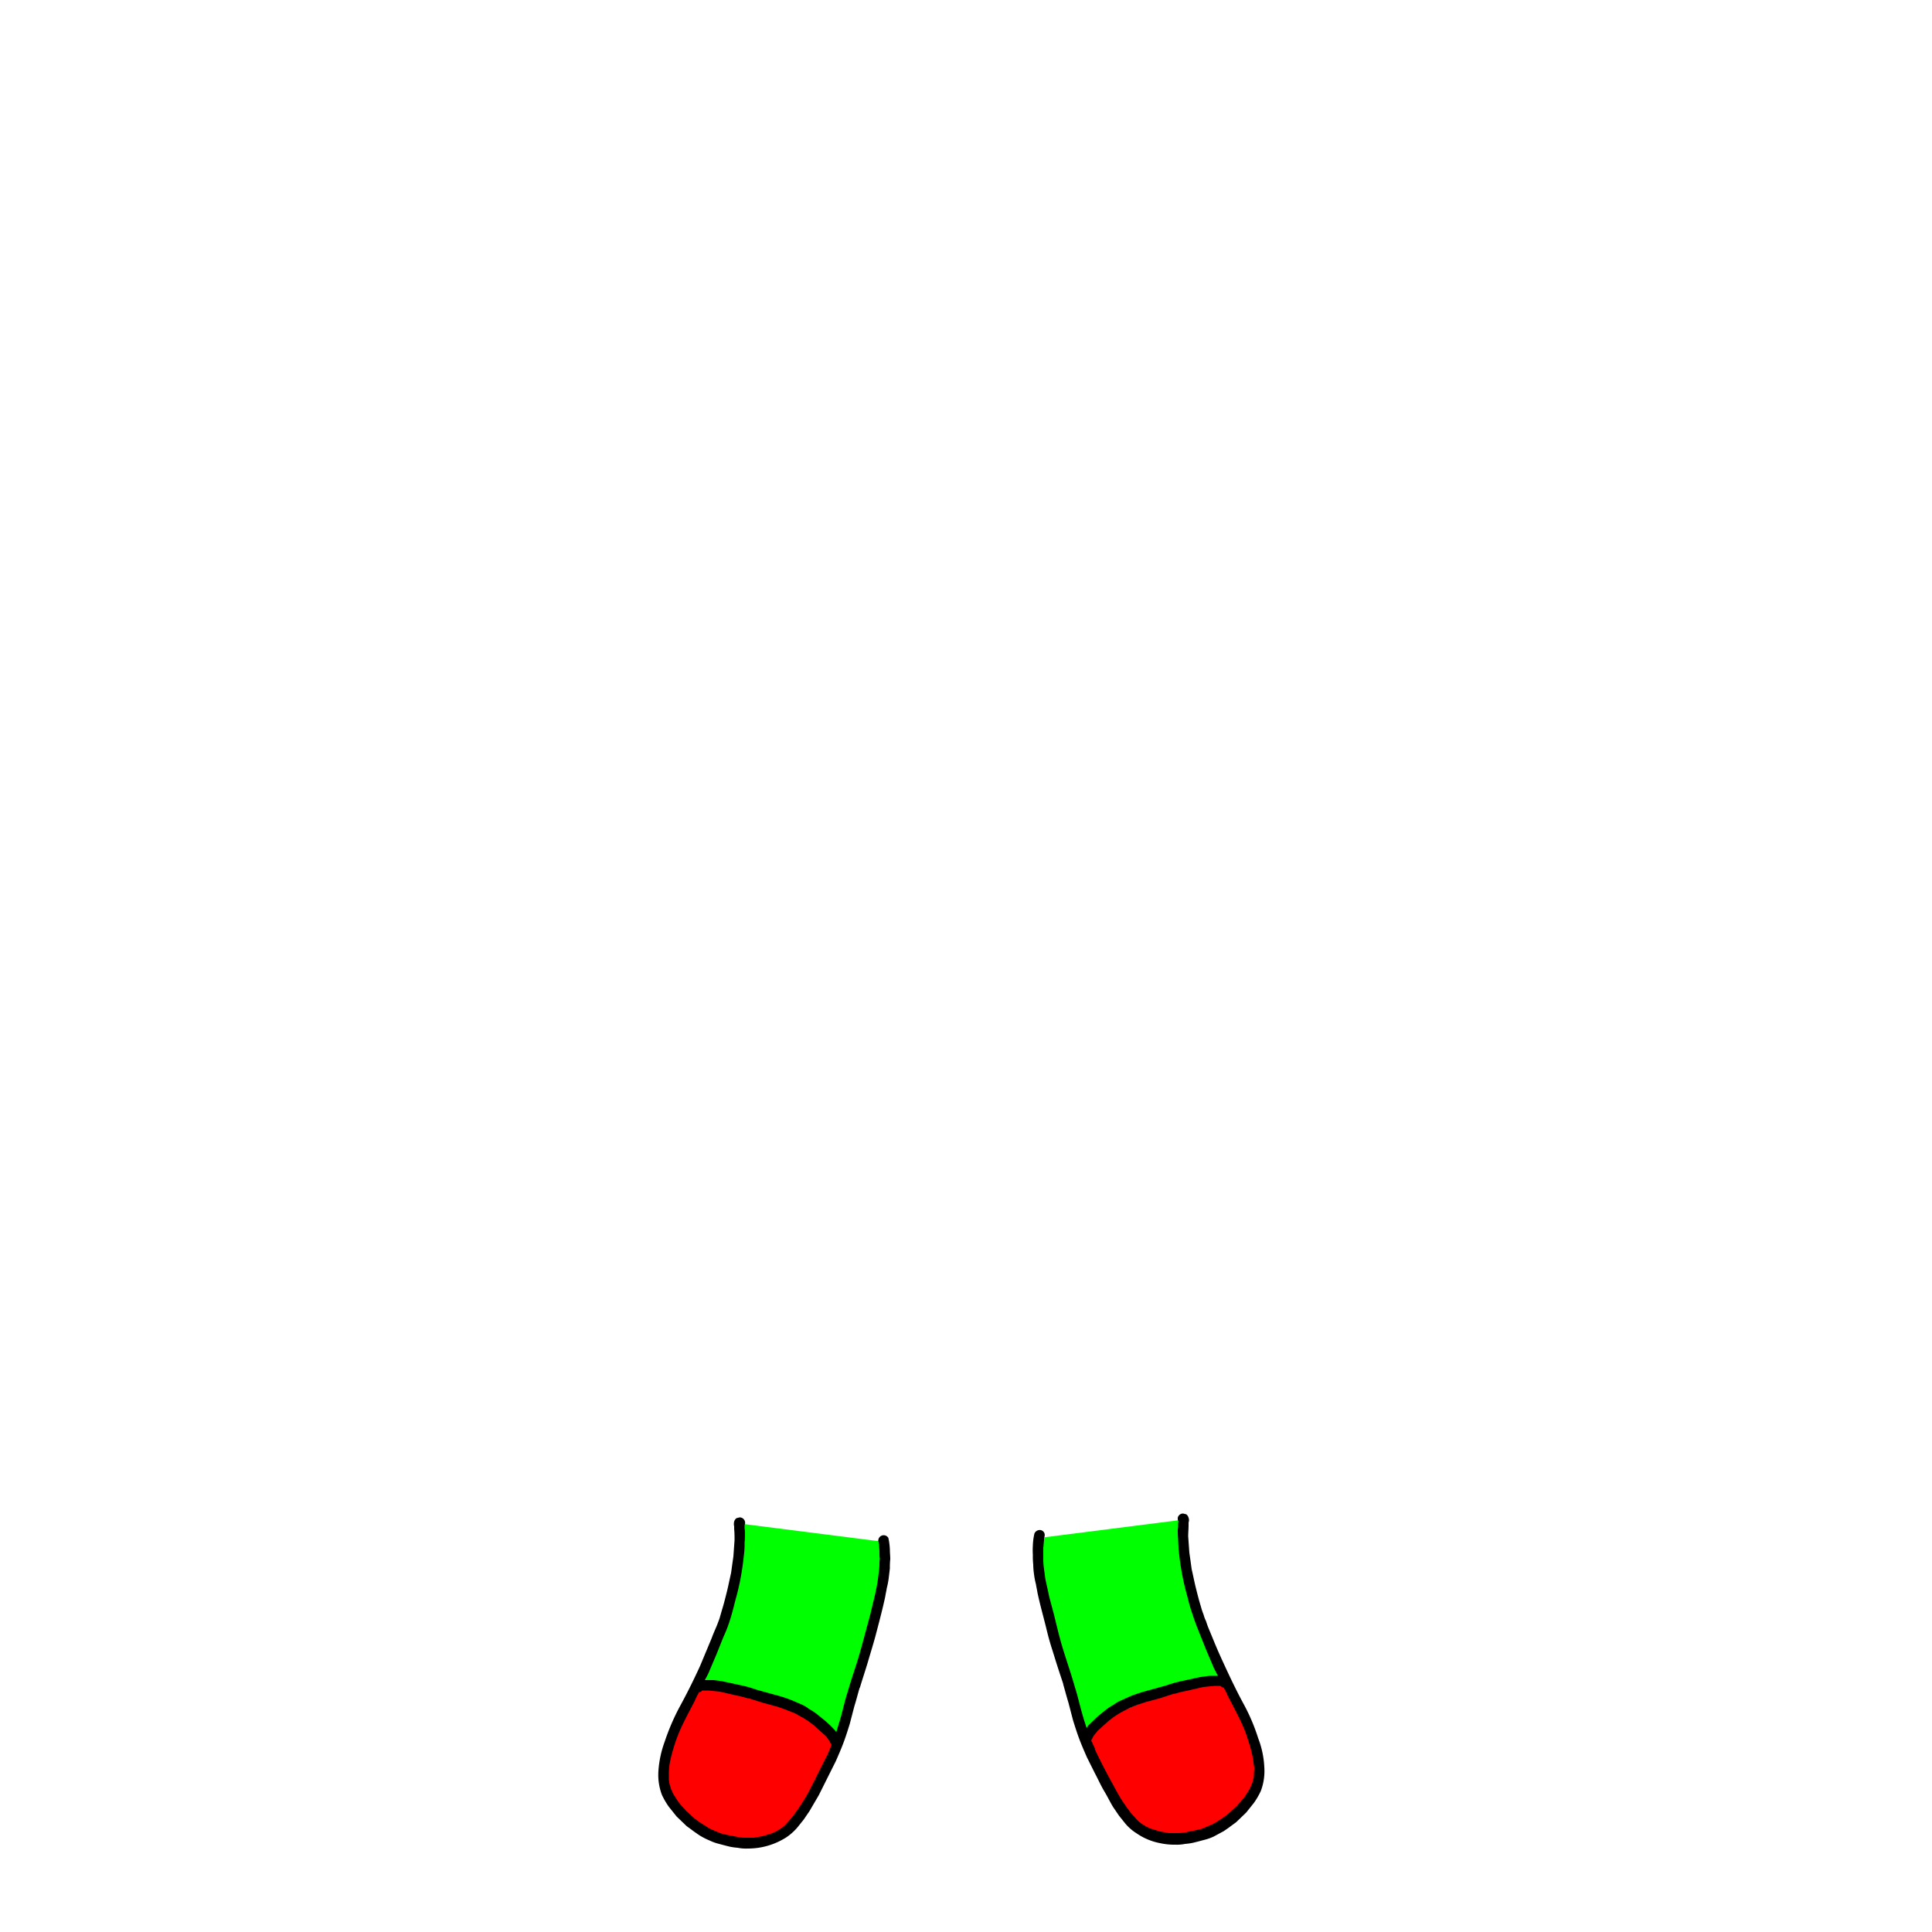 <svg id="Legs_4" data-name="Legs 4" xmlns="http://www.w3.org/2000/svg" viewBox="0 0 500 500"><defs><style>.cls-1{fill:lime;}.cls-2{fill:red;}</style></defs><polygon class="cls-1" points="190.7 394.2 191.1 404.6 185.9 424.6 180.7 436.4 189 436.4 200.3 439 210.2 445 216.3 450.3 221.1 435.9 228.5 412.9 228.5 399 190.7 394.2"/><polygon class="cls-2" points="181.1 435.5 172.5 452.9 171.6 462.8 177.2 470.2 189.4 476.7 200.3 476.3 208.9 468.1 216.3 450.3 210.2 445 193.3 438.1 181.1 435.5"/><path d="M230.4,403.5c0-.8-.1-1.6-.1-2.4a16.5,16.5,0,0,0-.4-3.1,1.4,1.4,0,0,0-2.6.8.4.4,0,0,0,.1.3,1.3,1.3,0,0,0,.1.6c0,.6.1,1.3.1,1.9s0,1.2.1,1.8h0a7.6,7.6,0,0,0-.1,1.5,17.9,17.9,0,0,1-.2,2.3l-.3,2.3c-.3,1.6-.6,3.1-1,4.7s-.7,3-1.1,4.5c-.9,3.2-1.7,6.4-2.6,9.5s-2.1,6.4-3,9.6c-.5,1.5-.9,3.1-1.3,4.7s-.8,3-1.3,4.5a6.5,6.5,0,0,1-.4,1.3,1.8,1.8,0,0,0-.5-.7,26.1,26.1,0,0,0-2.4-2.3l-2.1-1.7a13.7,13.7,0,0,0-2-1.3,8.2,8.2,0,0,0-2-1.2l-2.3-1a35.3,35.3,0,0,0-4.6-1.5l-4.7-1.3a30.3,30.3,0,0,0-4.3-1.2l-4.6-1-2.3-.3h-2.2a17.4,17.4,0,0,0,1-1.9l2-4.7,1.8-4.5A36.6,36.6,0,0,0,189,419c.5-1.6.9-3.2,1.3-4.8a65.5,65.5,0,0,0,2-9.8l.3-2.6a22.6,22.6,0,0,0,.1-2.6,18.5,18.5,0,0,0,.1-2.3,5.3,5.3,0,0,0-.1-1.3v-.9a1.3,1.3,0,0,0,.1-.9,1.4,1.4,0,0,0-1.4-1.1l-.8.2a1.6,1.6,0,0,0-.6.9,2.4,2.4,0,0,0,0,1.2v.7c.1,1,.1,2,.1,2.9l-.3,4.2-.3,2.1-.3,2.2h0c-.4,1.7-.7,3.3-1.1,4.9s-.8,3.2-1.3,4.8l-.6,2.1-.6,1.6c-.5,1.2-1,2.3-1.4,3.4l-3,7.2q-2.5,5.5-5.4,10.8a58.1,58.1,0,0,0-3.8,8.9,27.1,27.1,0,0,0-1.6,7.5,14.6,14.6,0,0,0,.9,6.2,19.2,19.2,0,0,0,1.8,3.1l2,2.5,2.6,2.5,1.1.8.8.6,1.3.9a17.1,17.1,0,0,0,2.7,1.4,12.5,12.5,0,0,0,2.5.9l1.5.4,1.2.3a15.2,15.2,0,0,0,2.1.3,11,11,0,0,0,2.6.2,18.4,18.4,0,0,0,10-2.9,14.2,14.2,0,0,0,2.9-2.6l1.6-2,1.5-2.2,2.4-4.1,2.3-4.6,2.1-4.2c.7-1.6,1.4-3.2,2-4.8s1.1-3.2,1.6-4.8l1.2-4.6c.5-1.6.9-3.2,1.4-4.9v.2c.7-2.4,1.5-4.7,2.2-7.1s1.4-4.6,2-6.9,1.7-6.4,2.4-9.7c.1-.7.3-1.5.4-2.2a20,20,0,0,0,.5-2.6l.3-2.5a19.3,19.3,0,0,1,.1-2.4Zm-19.5,57.1-1.7,3.3c-.6,1.1-1.3,2.2-2,3.3l-1.1,1.6-1.1,1.5-1.6,1.8a6.9,6.9,0,0,1-1.3,1.1l-1.1.7-1.3.6h-.1l-2.2.7h-.1l-2.2.4h-2.3a9.9,9.9,0,0,1-2.4-.3l-2.1-.4-1.7-.4-1.9-.8a9.4,9.4,0,0,1-2.2-1.2l-1.6-1-1.3-1-2.3-2.1h.1a.1.1,0,0,1-.1-.1h0a20,20,0,0,1-1.9-2.2l-1.2-1.9h0a11.7,11.7,0,0,0-.5-1.1l-.4-1.3c-.1-.4-.1-.7-.2-1.1v-2h0a18,18,0,0,1,.2-2.2h0a33.8,33.8,0,0,1,.8-3.4c.3-1,.6-2,1-3.1s.7-1.8,1.1-2.7h0c1.1-2.4,2.4-4.8,3.6-7.1a15.1,15.1,0,0,1,1.1-2.2.1.1,0,0,1,.1-.1h.2a1,1,0,0,0,.5-.4h1.7l2.9.3,3.9.9,1.8.4,1.8.5a.1.1,0,0,1-.1-.1l3.8,1.2,3.7,1,2,.7,2,.8a6.1,6.1,0,0,1,1.4.7l1.3.7,1.4.9,1.3,1,2.9,2.6a3.9,3.9,0,0,1,.8,1,2.2,2.2,0,0,1,.5.8,2.5,2.5,0,0,1,.4.7l-.9,2.2h0C213.2,456,212,458.3,210.9,460.6Z"/><path d="M181,437.9Z"/><polygon class="cls-1" points="306.9 393.2 306.5 403.6 311.7 423.6 316.9 435.4 308.7 435.4 297.4 438 287.4 444 281.3 449.3 276.5 434.9 269.1 411.9 269.1 398 306.9 393.2"/><polygon class="cls-2" points="316.5 434.5 325.2 451.9 326 461.8 320.4 469.2 308.2 475.7 297.4 475.3 288.7 467.1 281.3 449.3 287.4 444 304.3 437.1 316.5 434.5"/><path d="M267.3,402.5a19.3,19.3,0,0,0,.1,2.4,19.5,19.5,0,0,0,.2,2.5,20,20,0,0,0,.5,2.6c.1.7.3,1.5.4,2.2.7,3.3,1.6,6.4,2.4,9.7s1.3,4.6,2,6.9,1.5,4.7,2.3,7.1c-.1-.1-.1-.1-.1-.2.5,1.7.9,3.3,1.4,4.9l1.2,4.6c.5,1.6,1,3.2,1.6,4.8s1.3,3.2,2,4.8l2.1,4.2c.8,1.5,1.5,3.1,2.4,4.6s1.5,2.8,2.3,4.1l1.5,2.2,1.6,2a12.5,12.5,0,0,0,3,2.6,15.9,15.9,0,0,0,6,2.5,17.2,17.2,0,0,0,3.9.4,11,11,0,0,0,2.6-.2,15.2,15.2,0,0,0,2.1-.3l1.2-.3,1.5-.4a13.4,13.4,0,0,0,2.6-.9l2.6-1.4,1.3-.9.8-.6,1.1-.8,2.6-2.5,2-2.5a19.2,19.2,0,0,0,1.8-3.1,14.6,14.6,0,0,0,.9-6.2,23.9,23.9,0,0,0-1.6-7.5,49.6,49.6,0,0,0-3.8-8.9c-1.9-3.5-3.6-7.1-5.3-10.8s-2.1-4.8-3.1-7.2-.9-2.2-1.3-3.4a7.6,7.6,0,0,1-.6-1.6,17.2,17.2,0,0,1-.7-2.1c-.5-1.6-.9-3.2-1.3-4.8s-.7-3.2-1.1-4.9h0l-.3-2.2-.3-2.1-.3-4.2c0-.9.1-1.9.1-2.9V394a1.7,1.7,0,0,0,0-1.2,1.6,1.6,0,0,0-.6-.9l-.8-.2a1.4,1.4,0,0,0-1.4,1.1c0,.4,0,.7.2.9a2.8,2.8,0,0,0-.1.9,6.2,6.2,0,0,1-.1,1.3,18.5,18.5,0,0,0,.1,2.3c0,.9.1,1.7.1,2.6l.3,2.6a65.5,65.5,0,0,0,2,9.8,43.4,43.4,0,0,0,1.4,4.8c.5,1.6,1.1,3.1,1.7,4.6l1.8,4.5,2,4.7,1,1.9H313l-2.3.3-4.6,1a34.5,34.5,0,0,0-4.3,1.2l-4.7,1.3a41.1,41.1,0,0,0-4.6,1.5l-2.2,1a8.8,8.8,0,0,0-2.1,1.2,13.7,13.7,0,0,0-2,1.3l-2.1,1.7-2.4,2.3-.5.7-.4-1.3c-.5-1.5-.9-3-1.3-4.5s-.8-3.2-1.3-4.7c-.9-3.2-2-6.4-3-9.6s-1.7-6.3-2.5-9.5l-1.2-4.5c-.3-1.6-.7-3.1-1-4.7l-.3-2.3a17.9,17.9,0,0,1-.2-2.3v-1.5h0v-1.8c.1-.6.1-1.3.2-1.9v-.6a.4.4,0,0,0,.1-.3,1.3,1.3,0,0,0-.9-1.7,1.5,1.5,0,0,0-1.7.9,16.5,16.5,0,0,0-.4,3.1,19.2,19.2,0,0,0,0,2.4Zm16,50.1h.1l-1-2.2.4-.7a2.2,2.2,0,0,1,.5-.8l.8-1,2.9-2.6,1.3-1,1.4-.9,1.3-.7,1.4-.7,2-.8,2.1-.7,3.7-1,3.7-1.2a.1.1,0,0,1-.1.1l1.8-.5,1.9-.4,3.9-.9,2.9-.3h1.6a1,1,0,0,0,.5.4h.2c.1,0,.1,0,.1.1a15.1,15.1,0,0,1,1.1,2.2c1.2,2.3,2.5,4.7,3.6,7.1h0c.4.9.8,1.8,1.1,2.7s.7,2.1,1,3.1a33.8,33.8,0,0,1,.8,3.4h0a.1.1,0,0,0,.1.1c-.1,0-.1,0-.1-.1l.3,2.2h0c0,.7-.1,1.3-.1,2s-.1.7-.2,1.1a6.5,6.5,0,0,1-.4,1.3l-.5,1.1h0l-1.2,1.9a20,20,0,0,1-1.9,2.2h0c0,.1,0,.1-.1.1h.1l-2.3,2.1-1.3,1-1.5,1a12.7,12.7,0,0,1-2.3,1.2l-1.9.8-1.7.4-2,.4a9.9,9.9,0,0,1-2.4.3h-2.4l-2.2-.4h-.1l-2.2-.7h-.1l-1.3-.6-1.1-.7a6.9,6.9,0,0,1-1.3-1.1l-1.6-1.8-1.1-1.5-1.1-1.6c-.7-1.1-1.3-2.2-1.9-3.3l-1.8-3.3C285.6,457.3,284.4,455,283.3,452.6Z"/><path d="M316.6,436.9Z"/></svg>